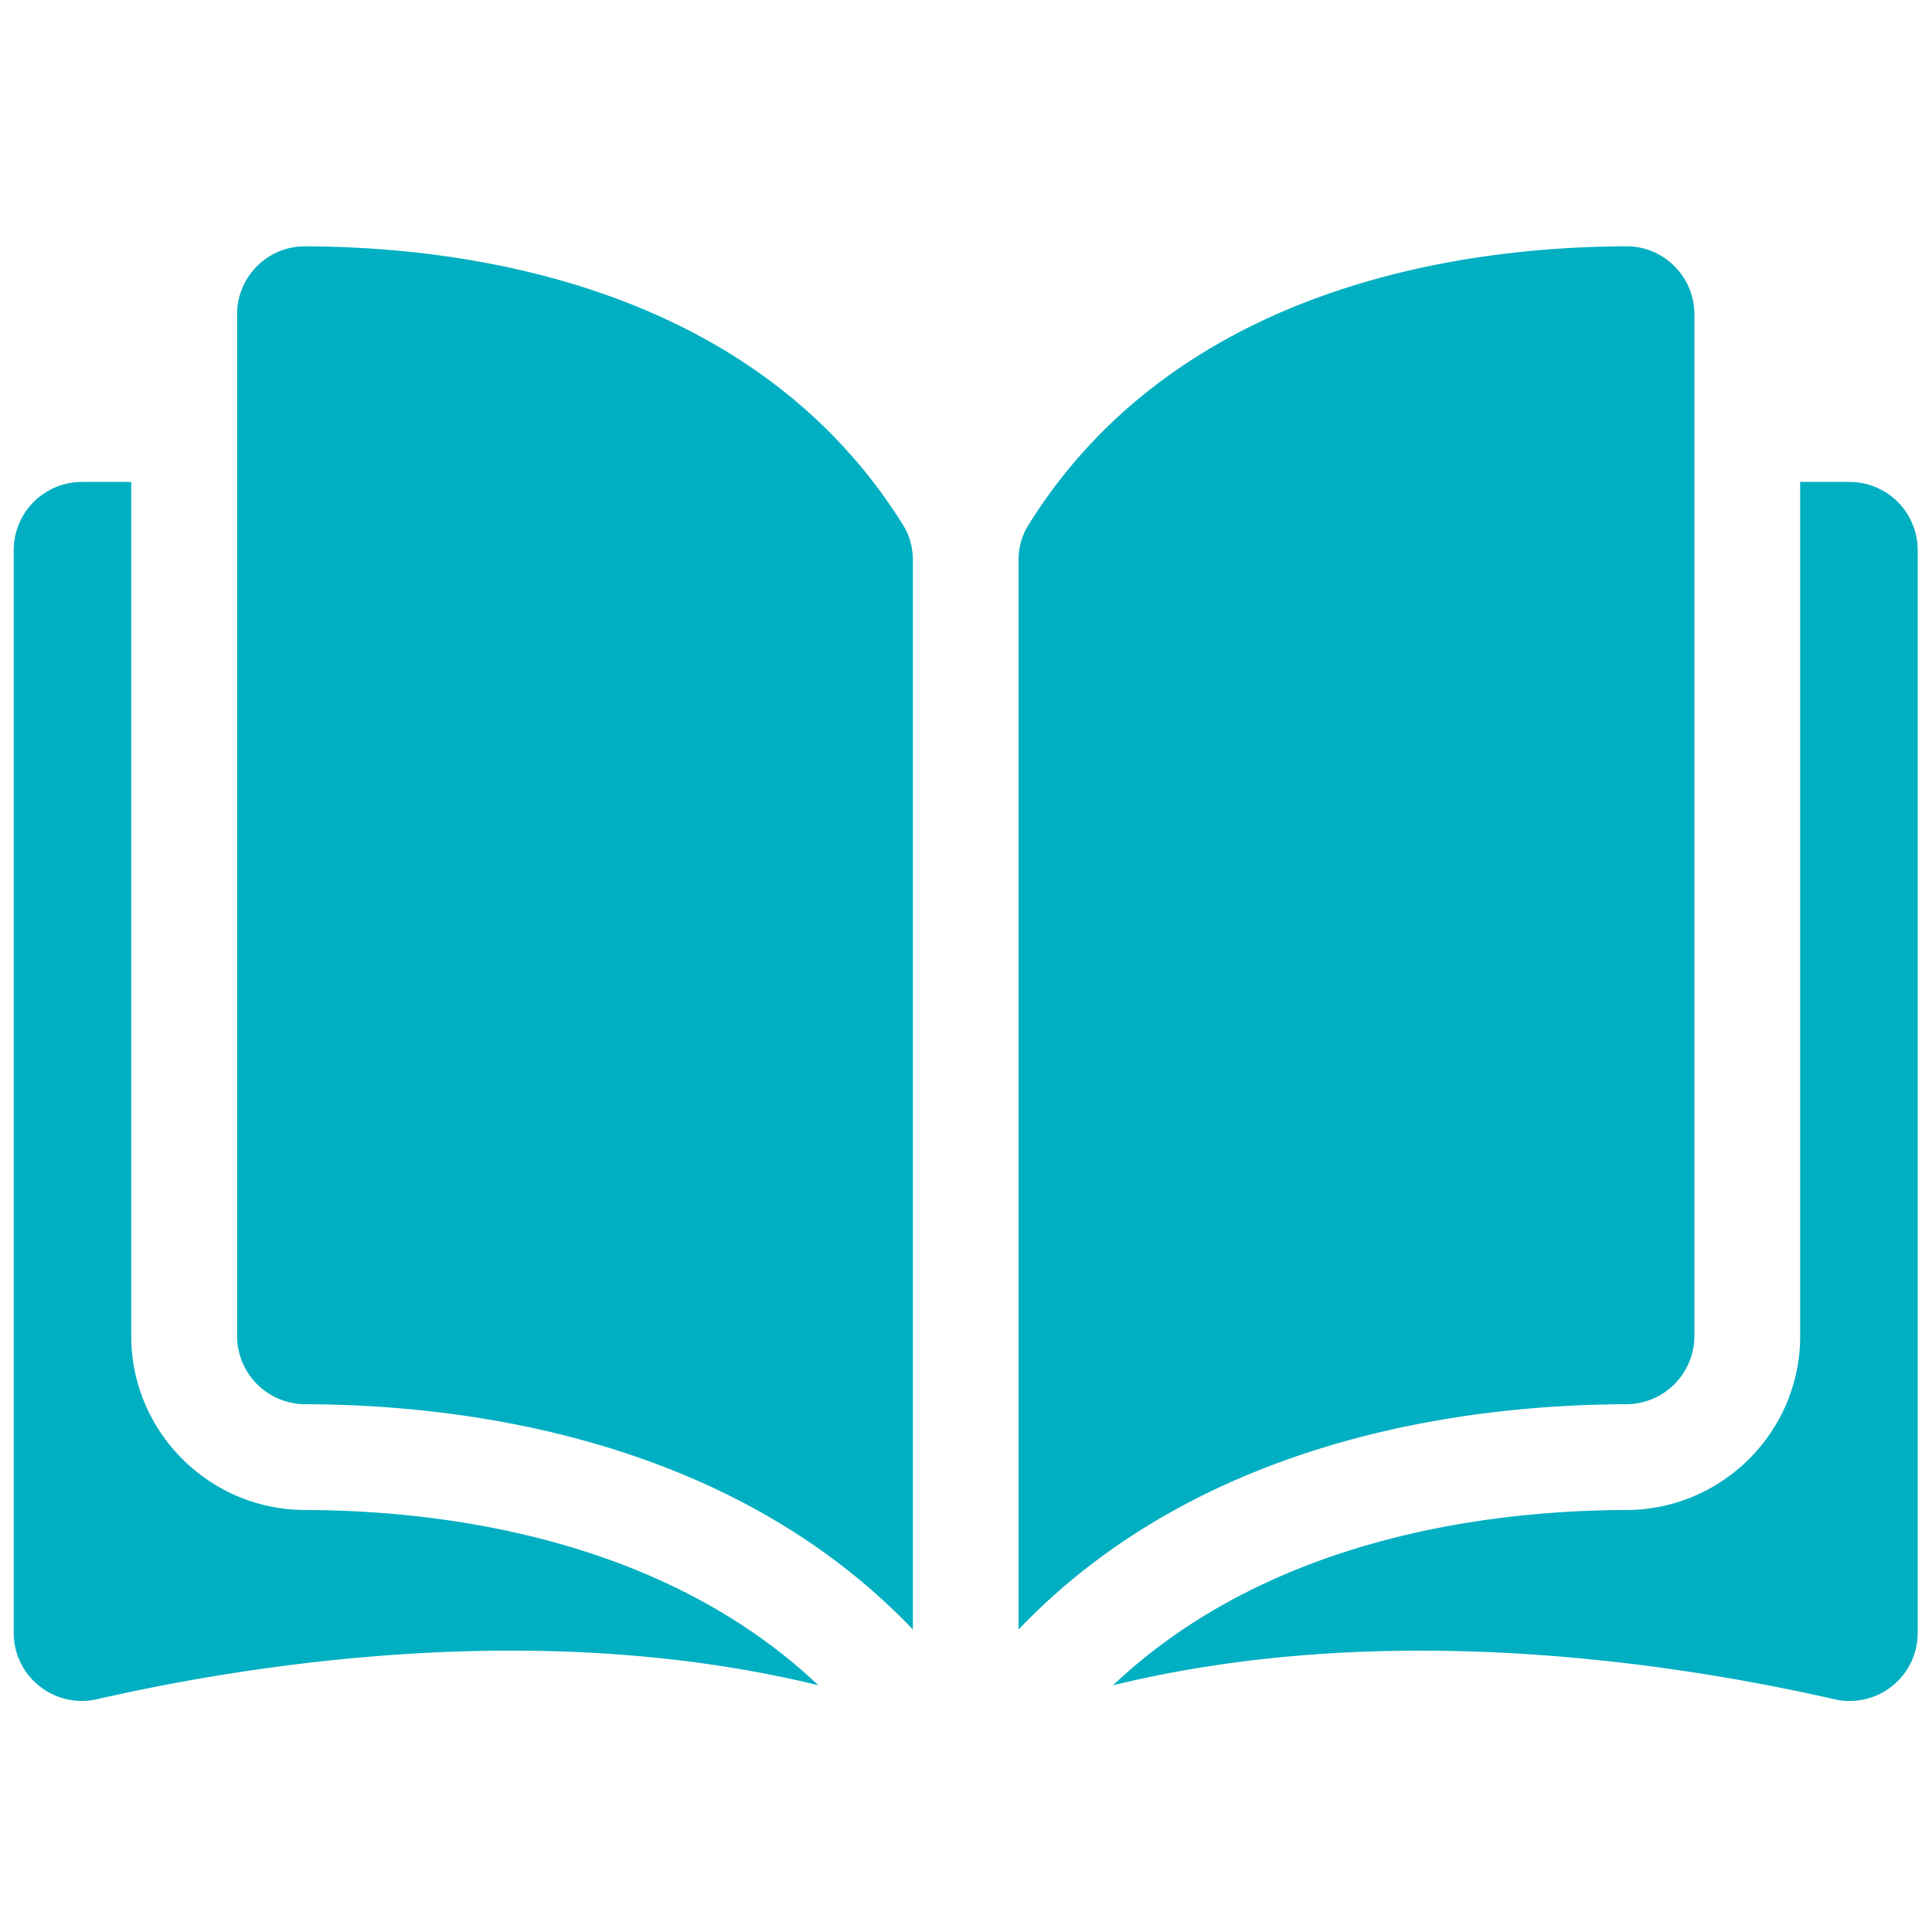 <svg width="69" height="69" viewBox="0 0 69 69" fill="none" xmlns="http://www.w3.org/2000/svg"><g clip-path="url(#clip0)" fill="#00AFC1"><path d="M10.894 8.797h-.006c-.643 0-1.248.251-1.705.707a2.423 2.423 0 00-.716 1.727v36.487a2.442 2.442 0 002.436 2.433c5.664.014 15.154 1.194 21.7 8.045V20.01c0-.453-.116-.88-.334-1.232-5.373-8.653-15.698-9.967-21.375-9.98zm49.62 38.921V11.23c0-.653-.255-1.266-.717-1.727a2.399 2.399 0 00-1.704-.706h-.006c-5.677.014-16.002 1.328-21.375 9.981a2.332 2.332 0 00-.334 1.232v38.185c6.546-6.85 16.036-8.03 21.7-8.044a2.441 2.441 0 002.436-2.433z"/><path d="M66.056 17.212h-1.764v30.506c0 3.417-2.784 6.202-6.205 6.211-4.804.011-12.726.95-18.336 6.26 9.703-2.375 19.931-.83 25.76.498a2.428 2.428 0 002.064-.47 2.42 2.42 0 00.914-1.901V19.645a2.436 2.436 0 00-2.433-2.433zM4.687 47.718V17.212H2.923A2.436 2.436 0 00.49 19.645v38.67c0 .744.334 1.437.915 1.9a2.426 2.426 0 002.063.47c5.83-1.328 16.058-2.872 25.76-.496-5.61-5.31-13.531-6.249-18.336-6.26-3.42-.009-6.205-2.794-6.205-6.21z"/></g><defs><clipPath id="clip0"><path fill="#fff" transform="translate(.49 .772)" d="M0 0h68v68H0z"/></clipPath></defs></svg>